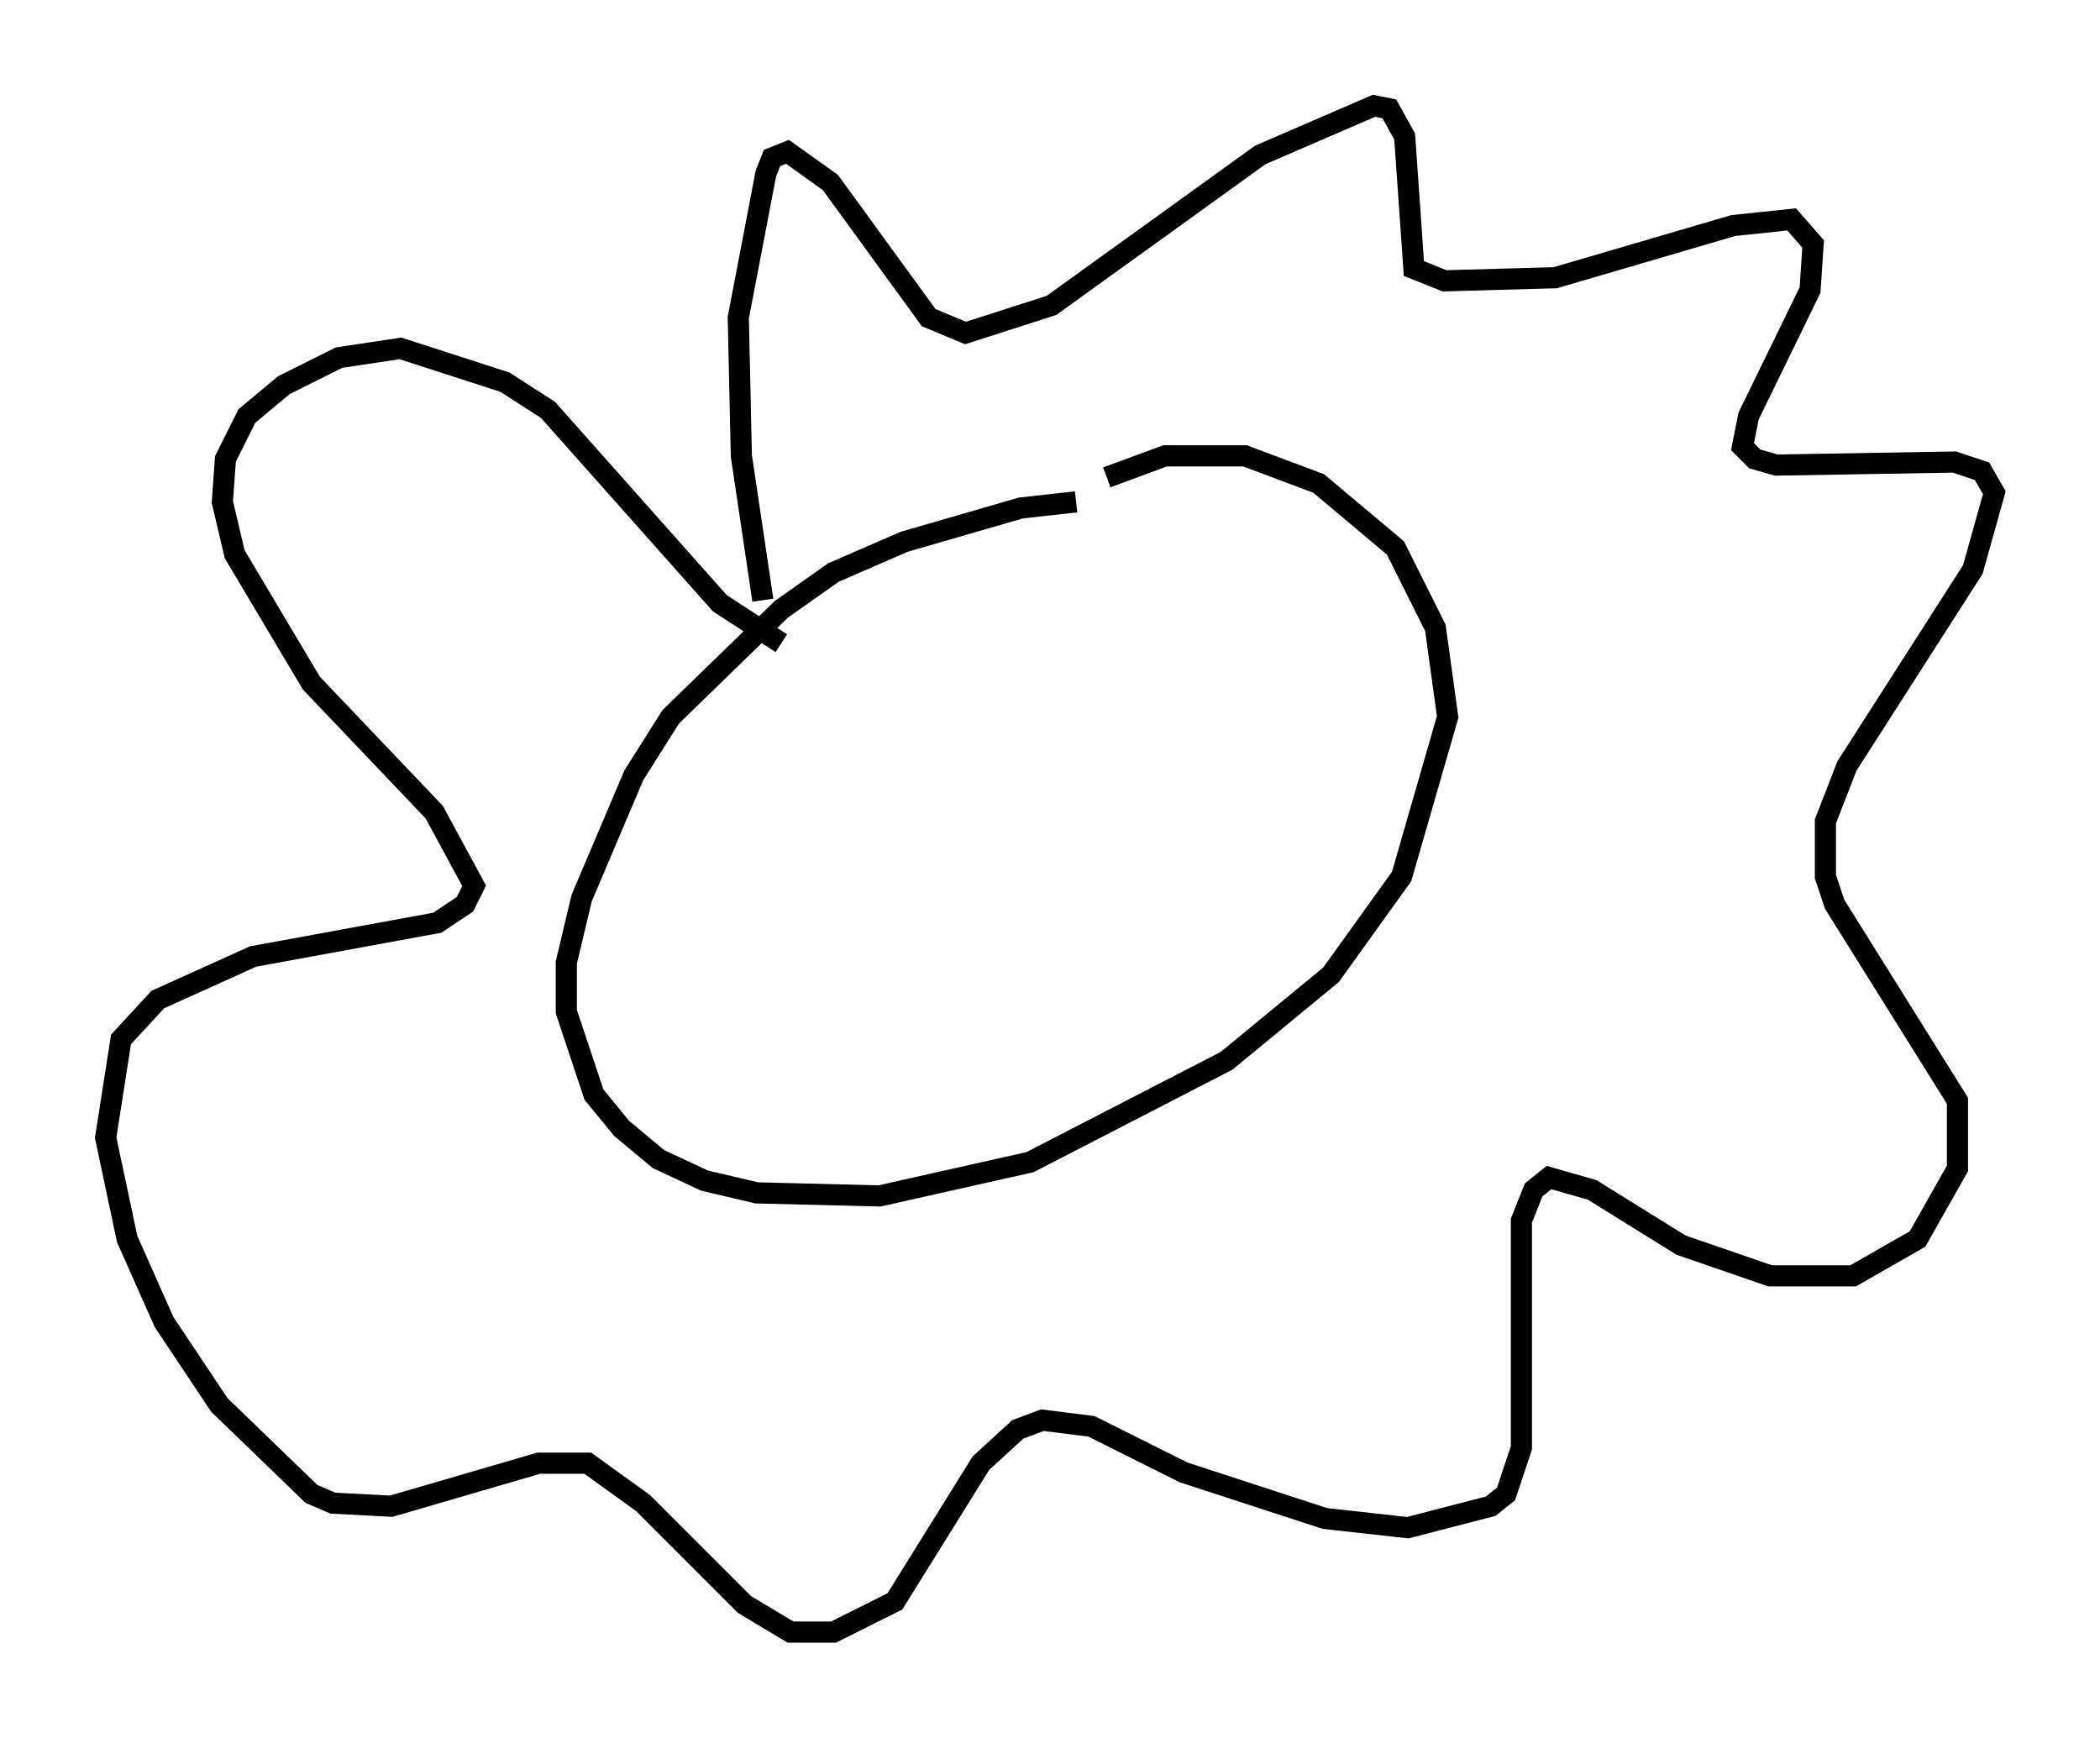 <?xml version="1.0" encoding="utf-8" ?>
<svg baseProfile="full" height="82.19" version="1.1" width="99.329" xmlns="http://www.w3.org/2000/svg" xmlns:ev="http://www.w3.org/2001/xml-events" xmlns:xlink="http://www.w3.org/1999/xlink"><defs /><rect fill="white" height="82.19" width="99.329" x="0" y="0" /><path d="M55.402, 24.318 m-4.503, -0.581 l-2.615, 0.291 -5.52, 1.598 l-3.341, 1.453 -2.469, 1.743 l-5.229, 5.084 -1.743, 2.76 l-2.469, 5.81 -0.726, 3.05 l0.0, 2.324 1.307, 3.922 l1.307, 1.598 1.743, 1.453 l2.179, 1.017 2.469, 0.581 l5.81, 0.145 7.117, -1.598 l9.296, -4.793 4.939, -4.067 l3.341, -4.648 2.179, -7.553 l-0.581, -4.212 -1.888, -3.777 l-3.631, -3.05 -3.486, -1.307 l-3.777, 0.0 -2.76, 1.017 m-16.268, 5.81 l-1.017, -6.827 -0.145, -6.536 l1.307, -6.827 0.291, -0.726 l0.726, -0.291 2.034, 1.453 l4.648, 6.391 1.743, 0.726 l4.067, -1.307 9.877, -7.117 l5.374, -2.324 0.726, 0.145 l0.726, 1.307 0.436, 6.246 l1.453, 0.581 5.229, -0.145 l8.425, -2.469 2.76, -0.291 l1.017, 1.162 -0.145, 2.179 l-2.905, 5.955 -0.291, 1.453 l0.581, 0.581 1.017, 0.291 l8.425, -0.145 1.307, 0.436 l0.581, 1.017 -1.017, 3.631 l-5.955, 9.296 -1.017, 2.615 l0.0, 2.615 0.436, 1.307 l5.81, 9.296 0.0, 3.196 l-1.888, 3.341 -3.05, 1.743 l-3.922, 0.0 -4.212, -1.453 l-4.212, -2.615 -2.034, -0.581 l-0.726, 0.581 -0.581, 1.453 l0.0, 10.749 -0.726, 2.179 l-0.726, 0.581 -3.922, 1.017 l-3.922, -0.436 -6.682, -2.179 l-4.358, -2.179 -2.324, -0.291 l-1.162, 0.436 -1.743, 1.598 l-4.067, 6.536 -2.905, 1.453 l-2.034, 0.0 -2.179, -1.307 l-4.793, -4.793 -2.615, -1.888 l-2.324, 0.0 -6.972, 2.034 l-2.76, -0.145 -1.017, -0.436 l-4.358, -4.212 -2.615, -3.922 l-1.743, -3.922 -1.017, -4.793 l0.726, -4.648 1.743, -1.888 l4.503, -2.034 8.715, -1.598 l1.307, -0.872 0.436, -0.872 l-1.888, -3.486 -5.81, -6.101 l-3.631, -6.101 -0.581, -2.469 l0.145, -2.034 1.017, -2.034 l1.743, -1.453 2.615, -1.307 l2.905, -0.436 4.939, 1.598 l2.034, 1.307 8.134, 9.151 l2.905, 1.888 " fill="none" stroke="black" stroke-width="1" /></svg>